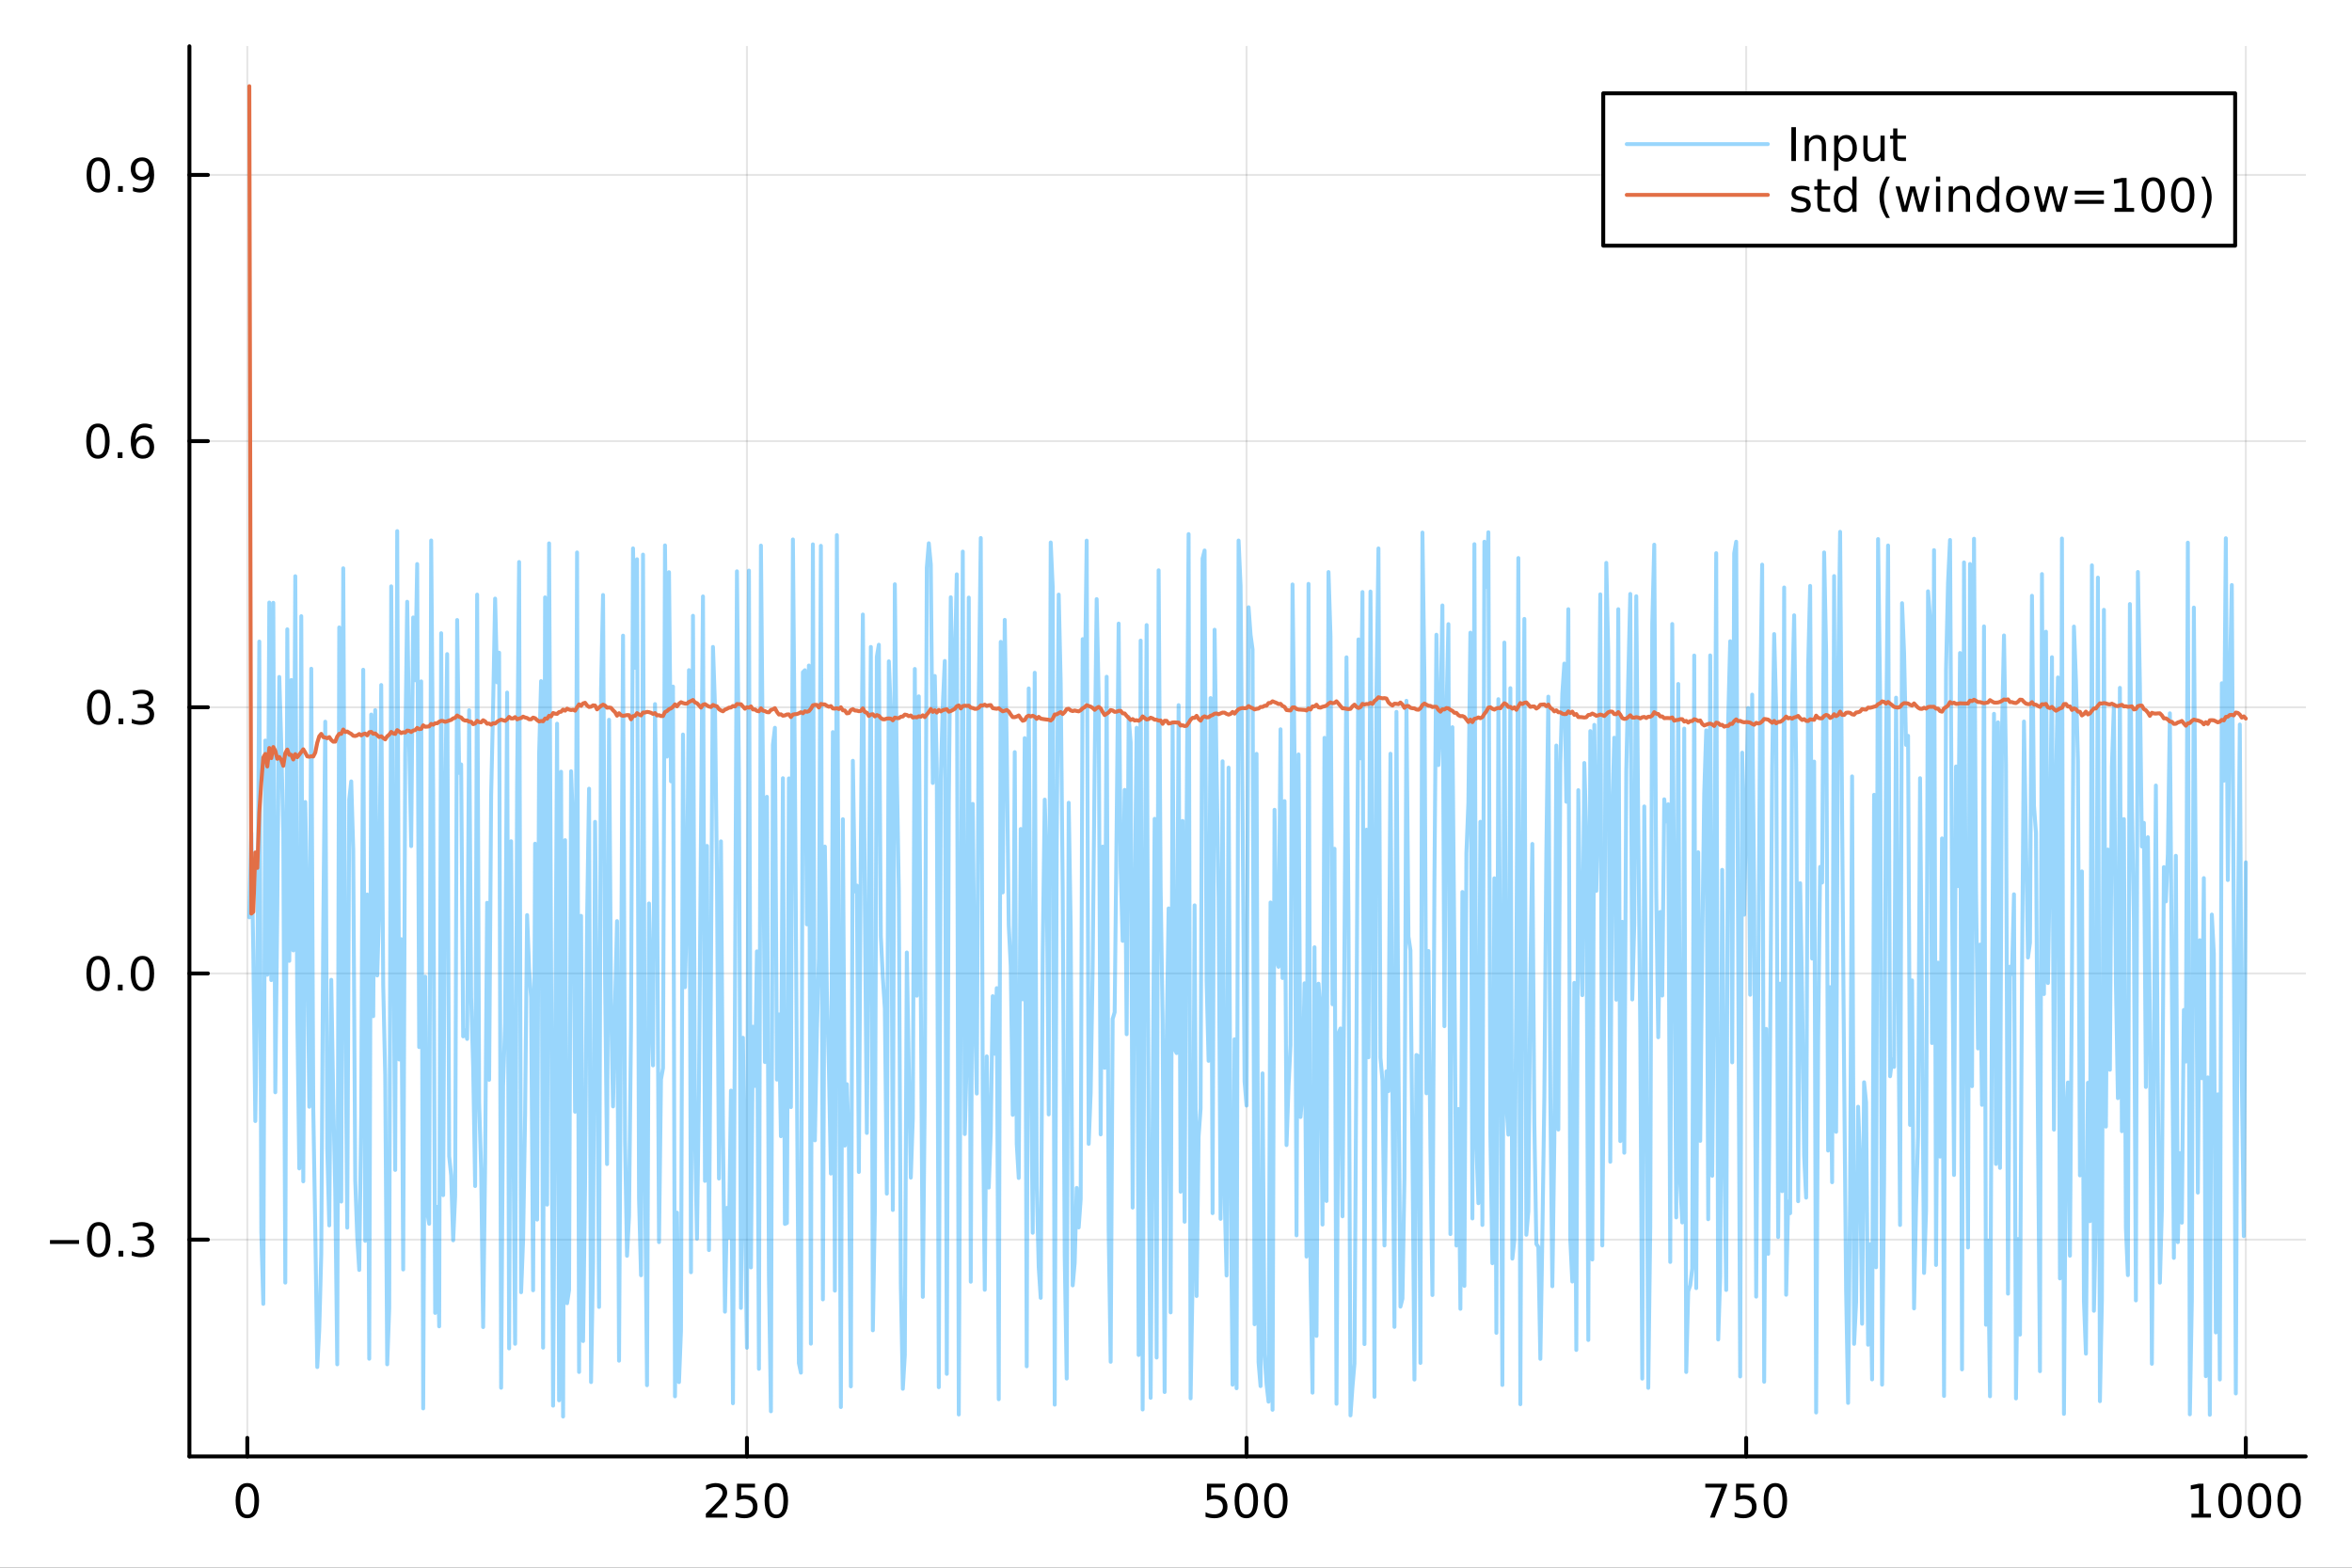 <?xml version="1.0" encoding="utf-8"?>
<svg xmlns="http://www.w3.org/2000/svg" xmlns:xlink="http://www.w3.org/1999/xlink" width="600" height="400" viewBox="0 0 2400 1600">
<rect x="0" y="0" width="2400" height="1600" fill="#333333" stroke="none"/>
<defs>
  <clipPath id="clip550">
    <rect x="0" y="0" width="2400" height="1600"/>
  </clipPath>
</defs>
<path clip-path="url(#clip550)" d="M0 1600 L2400 1600 L2400 0 L0 0  Z" fill="#ffffff" fill-rule="evenodd" fill-opacity="1"/>
<defs>
  <clipPath id="clip551">
    <rect x="480" y="0" width="1681" height="1600"/>
  </clipPath>
</defs>
<path clip-path="url(#clip550)" d="M193.288 1486.45 L2352.76 1486.45 L2352.76 47.244 L193.288 47.244  Z" fill="#ffffff" fill-rule="evenodd" fill-opacity="1"/>
<defs>
  <clipPath id="clip552">
    <rect x="193" y="47" width="2160" height="1440"/>
  </clipPath>
</defs>
<polyline clip-path="url(#clip552)" style="stroke:#000000; stroke-linecap:round; stroke-linejoin:round; stroke-width:2; stroke-opacity:0.1; fill:none" points="252.366,1486.45 252.366,47.244 "/>
<polyline clip-path="url(#clip552)" style="stroke:#000000; stroke-linecap:round; stroke-linejoin:round; stroke-width:2; stroke-opacity:0.1; fill:none" points="762.184,1486.45 762.184,47.244 "/>
<polyline clip-path="url(#clip552)" style="stroke:#000000; stroke-linecap:round; stroke-linejoin:round; stroke-width:2; stroke-opacity:0.1; fill:none" points="1272,1486.45 1272,47.244 "/>
<polyline clip-path="url(#clip552)" style="stroke:#000000; stroke-linecap:round; stroke-linejoin:round; stroke-width:2; stroke-opacity:0.1; fill:none" points="1781.82,1486.45 1781.82,47.244 "/>
<polyline clip-path="url(#clip552)" style="stroke:#000000; stroke-linecap:round; stroke-linejoin:round; stroke-width:2; stroke-opacity:0.1; fill:none" points="2291.64,1486.45 2291.64,47.244 "/>
<polyline clip-path="url(#clip550)" style="stroke:#000000; stroke-linecap:round; stroke-linejoin:round; stroke-width:4; stroke-opacity:1; fill:none" points="193.288,1486.45 2352.76,1486.45 "/>
<polyline clip-path="url(#clip550)" style="stroke:#000000; stroke-linecap:round; stroke-linejoin:round; stroke-width:4; stroke-opacity:1; fill:none" points="252.366,1486.45 252.366,1467.55 "/>
<polyline clip-path="url(#clip550)" style="stroke:#000000; stroke-linecap:round; stroke-linejoin:round; stroke-width:4; stroke-opacity:1; fill:none" points="762.184,1486.45 762.184,1467.55 "/>
<polyline clip-path="url(#clip550)" style="stroke:#000000; stroke-linecap:round; stroke-linejoin:round; stroke-width:4; stroke-opacity:1; fill:none" points="1272,1486.45 1272,1467.55 "/>
<polyline clip-path="url(#clip550)" style="stroke:#000000; stroke-linecap:round; stroke-linejoin:round; stroke-width:4; stroke-opacity:1; fill:none" points="1781.82,1486.45 1781.82,1467.55 "/>
<polyline clip-path="url(#clip550)" style="stroke:#000000; stroke-linecap:round; stroke-linejoin:round; stroke-width:4; stroke-opacity:1; fill:none" points="2291.64,1486.45 2291.64,1467.55 "/>
<path clip-path="url(#clip550)" d="M252.366 1517.37 Q248.755 1517.37 246.926 1520.93 Q245.12 1524.47 245.12 1531.6 Q245.12 1538.71 246.926 1542.27 Q248.755 1545.82 252.366 1545.82 Q256 1545.82 257.805 1542.27 Q259.634 1538.71 259.634 1531.6 Q259.634 1524.47 257.805 1520.93 Q256 1517.37 252.366 1517.37 M252.366 1513.66 Q258.176 1513.66 261.231 1518.27 Q264.31 1522.85 264.31 1531.6 Q264.31 1540.33 261.231 1544.94 Q258.176 1549.52 252.366 1549.52 Q246.555 1549.52 243.477 1544.94 Q240.421 1540.33 240.421 1531.6 Q240.421 1522.85 243.477 1518.27 Q246.555 1513.66 252.366 1513.66 Z" fill="#000000" fill-rule="nonzero" fill-opacity="1" /><path clip-path="url(#clip550)" d="M725.876 1544.91 L742.196 1544.91 L742.196 1548.85 L720.251 1548.85 L720.251 1544.91 Q722.913 1542.16 727.497 1537.53 Q732.103 1532.88 733.284 1531.53 Q735.529 1529.01 736.409 1527.27 Q737.311 1525.51 737.311 1523.82 Q737.311 1521.07 735.367 1519.33 Q733.446 1517.6 730.344 1517.6 Q728.145 1517.6 725.691 1518.36 Q723.261 1519.13 720.483 1520.68 L720.483 1515.95 Q723.307 1514.82 725.761 1514.24 Q728.214 1513.66 730.251 1513.66 Q735.622 1513.66 738.816 1516.35 Q742.01 1519.03 742.01 1523.52 Q742.01 1525.65 741.2 1527.57 Q740.413 1529.47 738.307 1532.07 Q737.728 1532.74 734.626 1535.95 Q731.524 1539.15 725.876 1544.91 Z" fill="#000000" fill-rule="nonzero" fill-opacity="1" /><path clip-path="url(#clip550)" d="M752.057 1514.29 L770.413 1514.29 L770.413 1518.22 L756.339 1518.22 L756.339 1526.7 Q757.358 1526.35 758.376 1526.19 Q759.395 1526 760.413 1526 Q766.2 1526 769.58 1529.17 Q772.959 1532.34 772.959 1537.76 Q772.959 1543.34 769.487 1546.44 Q766.015 1549.52 759.696 1549.52 Q757.52 1549.52 755.251 1549.15 Q753.006 1548.78 750.598 1548.04 L750.598 1543.34 Q752.682 1544.47 754.904 1545.03 Q757.126 1545.58 759.603 1545.58 Q763.608 1545.58 765.945 1543.48 Q768.283 1541.37 768.283 1537.76 Q768.283 1534.15 765.945 1532.04 Q763.608 1529.94 759.603 1529.94 Q757.728 1529.94 755.853 1530.35 Q754.001 1530.77 752.057 1531.65 L752.057 1514.29 Z" fill="#000000" fill-rule="nonzero" fill-opacity="1" /><path clip-path="url(#clip550)" d="M792.172 1517.37 Q788.561 1517.37 786.732 1520.93 Q784.927 1524.47 784.927 1531.6 Q784.927 1538.71 786.732 1542.27 Q788.561 1545.82 792.172 1545.82 Q795.806 1545.82 797.612 1542.27 Q799.441 1538.71 799.441 1531.6 Q799.441 1524.47 797.612 1520.93 Q795.806 1517.37 792.172 1517.37 M792.172 1513.66 Q797.982 1513.66 801.038 1518.27 Q804.117 1522.85 804.117 1531.6 Q804.117 1540.33 801.038 1544.94 Q797.982 1549.52 792.172 1549.52 Q786.362 1549.52 783.283 1544.94 Q780.228 1540.33 780.228 1531.6 Q780.228 1522.85 783.283 1518.27 Q786.362 1513.66 792.172 1513.66 Z" fill="#000000" fill-rule="nonzero" fill-opacity="1" /><path clip-path="url(#clip550)" d="M1231.62 1514.29 L1249.98 1514.29 L1249.98 1518.22 L1235.9 1518.22 L1235.9 1526.7 Q1236.92 1526.35 1237.94 1526.19 Q1238.96 1526 1239.98 1526 Q1245.76 1526 1249.14 1529.17 Q1252.52 1532.34 1252.52 1537.76 Q1252.52 1543.34 1249.05 1546.44 Q1245.58 1549.52 1239.26 1549.52 Q1237.08 1549.52 1234.81 1549.15 Q1232.57 1548.78 1230.16 1548.04 L1230.16 1543.34 Q1232.25 1544.47 1234.47 1545.03 Q1236.69 1545.58 1239.17 1545.58 Q1243.17 1545.58 1245.51 1543.48 Q1247.85 1541.37 1247.85 1537.76 Q1247.85 1534.15 1245.51 1532.04 Q1243.17 1529.94 1239.17 1529.94 Q1237.29 1529.94 1235.42 1530.35 Q1233.56 1530.77 1231.62 1531.65 L1231.62 1514.29 Z" fill="#000000" fill-rule="nonzero" fill-opacity="1" /><path clip-path="url(#clip550)" d="M1271.74 1517.37 Q1268.12 1517.37 1266.3 1520.93 Q1264.49 1524.47 1264.49 1531.6 Q1264.49 1538.71 1266.3 1542.27 Q1268.12 1545.82 1271.74 1545.82 Q1275.37 1545.82 1277.18 1542.27 Q1279 1538.71 1279 1531.6 Q1279 1524.47 1277.18 1520.93 Q1275.37 1517.37 1271.74 1517.37 M1271.74 1513.66 Q1277.55 1513.66 1280.6 1518.27 Q1283.68 1522.85 1283.68 1531.6 Q1283.68 1540.33 1280.6 1544.94 Q1277.55 1549.52 1271.74 1549.52 Q1265.93 1549.52 1262.85 1544.94 Q1259.79 1540.33 1259.79 1531.6 Q1259.79 1522.85 1262.85 1518.27 Q1265.93 1513.66 1271.74 1513.66 Z" fill="#000000" fill-rule="nonzero" fill-opacity="1" /><path clip-path="url(#clip550)" d="M1301.9 1517.37 Q1298.29 1517.37 1296.46 1520.93 Q1294.65 1524.47 1294.65 1531.6 Q1294.65 1538.71 1296.46 1542.27 Q1298.29 1545.82 1301.9 1545.82 Q1305.53 1545.82 1307.34 1542.27 Q1309.17 1538.71 1309.17 1531.6 Q1309.17 1524.47 1307.34 1520.93 Q1305.53 1517.37 1301.9 1517.37 M1301.9 1513.66 Q1307.71 1513.66 1310.76 1518.27 Q1313.84 1522.85 1313.84 1531.6 Q1313.84 1540.33 1310.76 1544.94 Q1307.71 1549.52 1301.9 1549.52 Q1296.09 1549.52 1293.01 1544.94 Q1289.95 1540.33 1289.95 1531.6 Q1289.95 1522.85 1293.01 1518.27 Q1296.09 1513.66 1301.9 1513.66 Z" fill="#000000" fill-rule="nonzero" fill-opacity="1" /><path clip-path="url(#clip550)" d="M1740.1 1514.29 L1762.32 1514.29 L1762.32 1516.28 L1749.77 1548.85 L1744.89 1548.85 L1756.69 1518.22 L1740.1 1518.22 L1740.1 1514.29 Z" fill="#000000" fill-rule="nonzero" fill-opacity="1" /><path clip-path="url(#clip550)" d="M1771.48 1514.29 L1789.84 1514.29 L1789.84 1518.22 L1775.77 1518.22 L1775.77 1526.7 Q1776.79 1526.35 1777.8 1526.19 Q1778.82 1526 1779.84 1526 Q1785.63 1526 1789.01 1529.17 Q1792.39 1532.34 1792.39 1537.76 Q1792.39 1543.34 1788.92 1546.44 Q1785.44 1549.52 1779.12 1549.52 Q1776.95 1549.52 1774.68 1549.15 Q1772.43 1548.78 1770.03 1548.04 L1770.03 1543.34 Q1772.11 1544.47 1774.33 1545.03 Q1776.55 1545.58 1779.03 1545.58 Q1783.04 1545.58 1785.37 1543.48 Q1787.71 1541.37 1787.71 1537.76 Q1787.71 1534.15 1785.37 1532.04 Q1783.04 1529.94 1779.03 1529.94 Q1777.16 1529.94 1775.28 1530.35 Q1773.43 1530.77 1771.48 1531.65 L1771.48 1514.29 Z" fill="#000000" fill-rule="nonzero" fill-opacity="1" /><path clip-path="url(#clip550)" d="M1811.6 1517.37 Q1807.99 1517.37 1806.16 1520.93 Q1804.36 1524.47 1804.36 1531.6 Q1804.36 1538.71 1806.16 1542.27 Q1807.99 1545.82 1811.6 1545.82 Q1815.23 1545.82 1817.04 1542.27 Q1818.87 1538.71 1818.87 1531.6 Q1818.87 1524.47 1817.04 1520.93 Q1815.23 1517.37 1811.6 1517.37 M1811.6 1513.66 Q1817.41 1513.66 1820.47 1518.27 Q1823.54 1522.85 1823.54 1531.6 Q1823.54 1540.33 1820.47 1544.94 Q1817.41 1549.52 1811.6 1549.52 Q1805.79 1549.52 1802.71 1544.94 Q1799.66 1540.33 1799.66 1531.6 Q1799.66 1522.85 1802.71 1518.27 Q1805.79 1513.66 1811.6 1513.66 Z" fill="#000000" fill-rule="nonzero" fill-opacity="1" /><path clip-path="url(#clip550)" d="M2236.16 1544.91 L2243.8 1544.91 L2243.8 1518.55 L2235.49 1520.21 L2235.49 1515.95 L2243.76 1514.29 L2248.43 1514.29 L2248.43 1544.91 L2256.07 1544.91 L2256.07 1548.85 L2236.16 1548.85 L2236.16 1544.91 Z" fill="#000000" fill-rule="nonzero" fill-opacity="1" /><path clip-path="url(#clip550)" d="M2275.52 1517.37 Q2271.91 1517.37 2270.08 1520.93 Q2268.27 1524.47 2268.27 1531.6 Q2268.27 1538.71 2270.08 1542.27 Q2271.91 1545.82 2275.52 1545.82 Q2279.15 1545.82 2280.96 1542.27 Q2282.78 1538.71 2282.78 1531.6 Q2282.78 1524.47 2280.96 1520.93 Q2279.15 1517.37 2275.52 1517.37 M2275.52 1513.66 Q2281.33 1513.66 2284.38 1518.27 Q2287.46 1522.85 2287.46 1531.6 Q2287.46 1540.33 2284.38 1544.94 Q2281.33 1549.52 2275.52 1549.52 Q2269.71 1549.52 2266.63 1544.94 Q2263.57 1540.33 2263.57 1531.6 Q2263.57 1522.85 2266.63 1518.27 Q2269.71 1513.66 2275.52 1513.66 Z" fill="#000000" fill-rule="nonzero" fill-opacity="1" /><path clip-path="url(#clip550)" d="M2305.68 1517.37 Q2302.07 1517.37 2300.24 1520.93 Q2298.43 1524.47 2298.43 1531.6 Q2298.43 1538.71 2300.24 1542.27 Q2302.07 1545.82 2305.68 1545.82 Q2309.31 1545.82 2311.12 1542.27 Q2312.95 1538.71 2312.95 1531.6 Q2312.95 1524.47 2311.12 1520.93 Q2309.31 1517.37 2305.68 1517.37 M2305.68 1513.66 Q2311.49 1513.66 2314.54 1518.27 Q2317.62 1522.85 2317.62 1531.6 Q2317.62 1540.33 2314.54 1544.94 Q2311.49 1549.52 2305.68 1549.52 Q2299.87 1549.52 2296.79 1544.94 Q2293.73 1540.33 2293.73 1531.6 Q2293.73 1522.85 2296.79 1518.27 Q2299.87 1513.66 2305.68 1513.66 Z" fill="#000000" fill-rule="nonzero" fill-opacity="1" /><path clip-path="url(#clip550)" d="M2335.84 1517.37 Q2332.23 1517.37 2330.4 1520.93 Q2328.59 1524.47 2328.59 1531.6 Q2328.59 1538.71 2330.4 1542.27 Q2332.23 1545.82 2335.84 1545.82 Q2339.47 1545.82 2341.28 1542.27 Q2343.11 1538.71 2343.11 1531.6 Q2343.11 1524.47 2341.28 1520.93 Q2339.47 1517.37 2335.84 1517.37 M2335.84 1513.66 Q2341.65 1513.66 2344.71 1518.27 Q2347.78 1522.85 2347.78 1531.6 Q2347.78 1540.33 2344.71 1544.94 Q2341.65 1549.52 2335.84 1549.52 Q2330.03 1549.52 2326.95 1544.94 Q2323.9 1540.33 2323.9 1531.6 Q2323.9 1522.85 2326.95 1518.27 Q2330.03 1513.66 2335.84 1513.66 Z" fill="#000000" fill-rule="nonzero" fill-opacity="1" /><polyline clip-path="url(#clip552)" style="stroke:#000000; stroke-linecap:round; stroke-linejoin:round; stroke-width:2; stroke-opacity:0.1; fill:none" points="193.288,1265.18 2352.76,1265.18 "/>
<polyline clip-path="url(#clip552)" style="stroke:#000000; stroke-linecap:round; stroke-linejoin:round; stroke-width:2; stroke-opacity:0.1; fill:none" points="193.288,993.521 2352.76,993.521 "/>
<polyline clip-path="url(#clip552)" style="stroke:#000000; stroke-linecap:round; stroke-linejoin:round; stroke-width:2; stroke-opacity:0.1; fill:none" points="193.288,721.858 2352.76,721.858 "/>
<polyline clip-path="url(#clip552)" style="stroke:#000000; stroke-linecap:round; stroke-linejoin:round; stroke-width:2; stroke-opacity:0.1; fill:none" points="193.288,450.194 2352.76,450.194 "/>
<polyline clip-path="url(#clip552)" style="stroke:#000000; stroke-linecap:round; stroke-linejoin:round; stroke-width:2; stroke-opacity:0.1; fill:none" points="193.288,178.531 2352.76,178.531 "/>
<polyline clip-path="url(#clip550)" style="stroke:#000000; stroke-linecap:round; stroke-linejoin:round; stroke-width:4; stroke-opacity:1; fill:none" points="193.288,1486.45 193.288,47.244 "/>
<polyline clip-path="url(#clip550)" style="stroke:#000000; stroke-linecap:round; stroke-linejoin:round; stroke-width:4; stroke-opacity:1; fill:none" points="193.288,1265.18 212.185,1265.18 "/>
<polyline clip-path="url(#clip550)" style="stroke:#000000; stroke-linecap:round; stroke-linejoin:round; stroke-width:4; stroke-opacity:1; fill:none" points="193.288,993.521 212.185,993.521 "/>
<polyline clip-path="url(#clip550)" style="stroke:#000000; stroke-linecap:round; stroke-linejoin:round; stroke-width:4; stroke-opacity:1; fill:none" points="193.288,721.858 212.185,721.858 "/>
<polyline clip-path="url(#clip550)" style="stroke:#000000; stroke-linecap:round; stroke-linejoin:round; stroke-width:4; stroke-opacity:1; fill:none" points="193.288,450.194 212.185,450.194 "/>
<polyline clip-path="url(#clip550)" style="stroke:#000000; stroke-linecap:round; stroke-linejoin:round; stroke-width:4; stroke-opacity:1; fill:none" points="193.288,178.531 212.185,178.531 "/>
<path clip-path="url(#clip550)" d="M50.992 1265.64 L80.668 1265.64 L80.668 1269.57 L50.992 1269.57 L50.992 1265.64 Z" fill="#000000" fill-rule="nonzero" fill-opacity="1" /><path clip-path="url(#clip550)" d="M100.76 1250.98 Q97.149 1250.98 95.321 1254.55 Q93.515 1258.09 93.515 1265.22 Q93.515 1272.33 95.321 1275.89 Q97.149 1279.43 100.76 1279.43 Q104.395 1279.43 106.2 1275.89 Q108.029 1272.33 108.029 1265.22 Q108.029 1258.09 106.2 1254.55 Q104.395 1250.98 100.76 1250.98 M100.76 1247.28 Q106.571 1247.28 109.626 1251.89 Q112.705 1256.47 112.705 1265.22 Q112.705 1273.95 109.626 1278.55 Q106.571 1283.14 100.76 1283.14 Q94.95 1283.14 91.871 1278.55 Q88.816 1273.95 88.816 1265.22 Q88.816 1256.47 91.871 1251.89 Q94.95 1247.28 100.76 1247.28 Z" fill="#000000" fill-rule="nonzero" fill-opacity="1" /><path clip-path="url(#clip550)" d="M120.922 1276.58 L125.807 1276.58 L125.807 1282.46 L120.922 1282.46 L120.922 1276.58 Z" fill="#000000" fill-rule="nonzero" fill-opacity="1" /><path clip-path="url(#clip550)" d="M150.158 1263.83 Q153.515 1264.55 155.39 1266.82 Q157.288 1269.08 157.288 1272.42 Q157.288 1277.53 153.769 1280.33 Q150.251 1283.14 143.769 1283.14 Q141.593 1283.14 139.279 1282.7 Q136.987 1282.28 134.533 1281.42 L134.533 1276.91 Q136.478 1278.04 138.793 1278.62 Q141.107 1279.2 143.631 1279.2 Q148.029 1279.2 150.32 1277.46 Q152.635 1275.73 152.635 1272.42 Q152.635 1269.36 150.482 1267.65 Q148.353 1265.91 144.533 1265.91 L140.506 1265.91 L140.506 1262.07 L144.718 1262.07 Q148.168 1262.07 149.996 1260.71 Q151.825 1259.32 151.825 1256.72 Q151.825 1254.06 149.927 1252.65 Q148.052 1251.21 144.533 1251.21 Q142.612 1251.21 140.413 1251.63 Q138.214 1252.05 135.575 1252.93 L135.575 1248.76 Q138.237 1248.02 140.552 1247.65 Q142.89 1247.28 144.95 1247.28 Q150.274 1247.28 153.376 1249.71 Q156.478 1252.12 156.478 1256.24 Q156.478 1259.11 154.834 1261.1 Q153.191 1263.07 150.158 1263.83 Z" fill="#000000" fill-rule="nonzero" fill-opacity="1" /><path clip-path="url(#clip550)" d="M100.112 979.32 Q96.501 979.32 94.672 982.884 Q92.867 986.426 92.867 993.556 Q92.867 1000.66 94.672 1004.23 Q96.501 1007.77 100.112 1007.77 Q103.746 1007.77 105.552 1004.23 Q107.381 1000.66 107.381 993.556 Q107.381 986.426 105.552 982.884 Q103.746 979.32 100.112 979.32 M100.112 975.616 Q105.922 975.616 108.978 980.222 Q112.057 984.806 112.057 993.556 Q112.057 1002.28 108.978 1006.89 Q105.922 1011.47 100.112 1011.47 Q94.302 1011.47 91.223 1006.89 Q88.168 1002.28 88.168 993.556 Q88.168 984.806 91.223 980.222 Q94.302 975.616 100.112 975.616 Z" fill="#000000" fill-rule="nonzero" fill-opacity="1" /><path clip-path="url(#clip550)" d="M120.274 1004.92 L125.158 1004.92 L125.158 1010.8 L120.274 1010.8 L120.274 1004.92 Z" fill="#000000" fill-rule="nonzero" fill-opacity="1" /><path clip-path="url(#clip550)" d="M145.343 979.32 Q141.732 979.32 139.904 982.884 Q138.098 986.426 138.098 993.556 Q138.098 1000.66 139.904 1004.23 Q141.732 1007.77 145.343 1007.77 Q148.978 1007.77 150.783 1004.23 Q152.612 1000.66 152.612 993.556 Q152.612 986.426 150.783 982.884 Q148.978 979.32 145.343 979.32 M145.343 975.616 Q151.154 975.616 154.209 980.222 Q157.288 984.806 157.288 993.556 Q157.288 1002.28 154.209 1006.89 Q151.154 1011.47 145.343 1011.47 Q139.533 1011.47 136.455 1006.89 Q133.399 1002.28 133.399 993.556 Q133.399 984.806 136.455 980.222 Q139.533 975.616 145.343 975.616 Z" fill="#000000" fill-rule="nonzero" fill-opacity="1" /><path clip-path="url(#clip550)" d="M100.76 707.656 Q97.149 707.656 95.321 711.221 Q93.515 714.763 93.515 721.892 Q93.515 728.999 95.321 732.564 Q97.149 736.105 100.76 736.105 Q104.395 736.105 106.2 732.564 Q108.029 728.999 108.029 721.892 Q108.029 714.763 106.2 711.221 Q104.395 707.656 100.76 707.656 M100.76 703.953 Q106.571 703.953 109.626 708.559 Q112.705 713.142 112.705 721.892 Q112.705 730.619 109.626 735.226 Q106.571 739.809 100.76 739.809 Q94.95 739.809 91.871 735.226 Q88.816 730.619 88.816 721.892 Q88.816 713.142 91.871 708.559 Q94.95 703.953 100.76 703.953 Z" fill="#000000" fill-rule="nonzero" fill-opacity="1" /><path clip-path="url(#clip550)" d="M120.922 733.258 L125.807 733.258 L125.807 739.138 L120.922 739.138 L120.922 733.258 Z" fill="#000000" fill-rule="nonzero" fill-opacity="1" /><path clip-path="url(#clip550)" d="M150.158 720.503 Q153.515 721.221 155.39 723.489 Q157.288 725.758 157.288 729.091 Q157.288 734.207 153.769 737.008 Q150.251 739.809 143.769 739.809 Q141.593 739.809 139.279 739.369 Q136.987 738.952 134.533 738.096 L134.533 733.582 Q136.478 734.716 138.793 735.295 Q141.107 735.874 143.631 735.874 Q148.029 735.874 150.32 734.138 Q152.635 732.401 152.635 729.091 Q152.635 726.036 150.482 724.323 Q148.353 722.587 144.533 722.587 L140.506 722.587 L140.506 718.744 L144.718 718.744 Q148.168 718.744 149.996 717.378 Q151.825 715.99 151.825 713.397 Q151.825 710.735 149.927 709.323 Q148.052 707.888 144.533 707.888 Q142.612 707.888 140.413 708.304 Q138.214 708.721 135.575 709.601 L135.575 705.434 Q138.237 704.693 140.552 704.323 Q142.89 703.953 144.95 703.953 Q150.274 703.953 153.376 706.383 Q156.478 708.79 156.478 712.911 Q156.478 715.781 154.834 717.772 Q153.191 719.74 150.158 720.503 Z" fill="#000000" fill-rule="nonzero" fill-opacity="1" /><path clip-path="url(#clip550)" d="M99.95 435.993 Q96.339 435.993 94.51 439.558 Q92.705 443.099 92.705 450.229 Q92.705 457.335 94.51 460.9 Q96.339 464.442 99.95 464.442 Q103.584 464.442 105.39 460.9 Q107.219 457.335 107.219 450.229 Q107.219 443.099 105.39 439.558 Q103.584 435.993 99.95 435.993 M99.95 432.289 Q105.76 432.289 108.816 436.896 Q111.895 441.479 111.895 450.229 Q111.895 458.956 108.816 463.562 Q105.76 468.145 99.95 468.145 Q94.14 468.145 91.061 463.562 Q88.006 458.956 88.006 450.229 Q88.006 441.479 91.061 436.896 Q94.14 432.289 99.95 432.289 Z" fill="#000000" fill-rule="nonzero" fill-opacity="1" /><path clip-path="url(#clip550)" d="M120.112 461.595 L124.996 461.595 L124.996 467.474 L120.112 467.474 L120.112 461.595 Z" fill="#000000" fill-rule="nonzero" fill-opacity="1" /><path clip-path="url(#clip550)" d="M145.76 448.331 Q142.612 448.331 140.76 450.483 Q138.931 452.636 138.931 456.386 Q138.931 460.113 140.76 462.289 Q142.612 464.442 145.76 464.442 Q148.908 464.442 150.737 462.289 Q152.589 460.113 152.589 456.386 Q152.589 452.636 150.737 450.483 Q148.908 448.331 145.76 448.331 M155.042 433.678 L155.042 437.937 Q153.283 437.104 151.478 436.664 Q149.695 436.224 147.936 436.224 Q143.306 436.224 140.853 439.349 Q138.422 442.474 138.075 448.794 Q139.441 446.78 141.501 445.715 Q143.561 444.627 146.038 444.627 Q151.246 444.627 154.255 447.798 Q157.288 450.946 157.288 456.386 Q157.288 461.71 154.14 464.928 Q150.992 468.145 145.76 468.145 Q139.765 468.145 136.594 463.562 Q133.422 458.956 133.422 450.229 Q133.422 442.034 137.311 437.173 Q141.2 432.289 147.751 432.289 Q149.51 432.289 151.293 432.636 Q153.098 432.984 155.042 433.678 Z" fill="#000000" fill-rule="nonzero" fill-opacity="1" /><path clip-path="url(#clip550)" d="M100.297 164.329 Q96.686 164.329 94.858 167.894 Q93.052 171.436 93.052 178.565 Q93.052 185.672 94.858 189.237 Q96.686 192.778 100.297 192.778 Q103.932 192.778 105.737 189.237 Q107.566 185.672 107.566 178.565 Q107.566 171.436 105.737 167.894 Q103.932 164.329 100.297 164.329 M100.297 160.626 Q106.108 160.626 109.163 165.232 Q112.242 169.816 112.242 178.565 Q112.242 187.292 109.163 191.899 Q106.108 196.482 100.297 196.482 Q94.487 196.482 91.409 191.899 Q88.353 187.292 88.353 178.565 Q88.353 169.816 91.409 165.232 Q94.487 160.626 100.297 160.626 Z" fill="#000000" fill-rule="nonzero" fill-opacity="1" /><path clip-path="url(#clip550)" d="M120.459 189.931 L125.344 189.931 L125.344 195.811 L120.459 195.811 L120.459 189.931 Z" fill="#000000" fill-rule="nonzero" fill-opacity="1" /><path clip-path="url(#clip550)" d="M135.668 195.093 L135.668 190.834 Q137.427 191.667 139.232 192.107 Q141.038 192.547 142.774 192.547 Q147.404 192.547 149.834 189.445 Q152.288 186.32 152.635 179.977 Q151.293 181.968 149.232 183.033 Q147.172 184.098 144.672 184.098 Q139.487 184.098 136.455 180.973 Q133.445 177.825 133.445 172.385 Q133.445 167.061 136.594 163.843 Q139.742 160.626 144.973 160.626 Q150.968 160.626 154.117 165.232 Q157.288 169.816 157.288 178.565 Q157.288 186.737 153.399 191.621 Q149.533 196.482 142.982 196.482 Q141.223 196.482 139.418 196.135 Q137.612 195.788 135.668 195.093 M144.973 180.44 Q148.121 180.44 149.95 178.288 Q151.802 176.135 151.802 172.385 Q151.802 168.658 149.95 166.505 Q148.121 164.329 144.973 164.329 Q141.825 164.329 139.973 166.505 Q138.144 168.658 138.144 172.385 Q138.144 176.135 139.973 178.288 Q141.825 180.44 144.973 180.44 Z" fill="#000000" fill-rule="nonzero" fill-opacity="1" /><polyline clip-path="url(#clip552)" style="stroke:#009af9; stroke-linecap:round; stroke-linejoin:round; stroke-width:4; stroke-opacity:0.4; fill:none" points="254.405,936.287 256.444,849.895 258.483,972.417 260.523,1144.17 262.562,1004.45 264.601,654.769 266.641,1257.34 268.68,1330.73 270.719,755.819 272.758,994.84 274.798,614.966 276.837,1000.31 278.876,615.228 280.915,1114.79 282.955,927.926 284.994,690.905 287.033,760.553 289.073,850.568 291.112,1309.05 293.151,642.281 295.19,980.671 297.23,694.028 299.269,970.015 301.308,588.101 303.347,1034.57 305.387,1192.51 307.426,628.881 309.465,1205.68 311.505,818.527 313.544,934.853 315.583,1129.57 317.622,682.514 319.662,1132.07 321.701,1254.89 323.74,1395.23 325.779,1356.74 327.819,1279.74 329.858,948.245 331.897,736.569 333.937,1172.06 335.976,1250.67 338.015,1000.01 340.054,1120.72 342.094,1216.16 344.133,1392.46 346.172,640.356 348.211,1226.35 350.251,580.011 352.29,1007.95 354.329,1252.94 356.369,815.951 358.408,797.484 360.447,867.081 362.486,1204.79 364.526,1261.89 366.565,1296.16 368.604,1138.6 370.643,683.531 372.683,1266.45 374.722,912.949 376.761,1386.76 378.801,729.259 380.84,1037.15 382.879,724.729 384.918,995.58 386.958,927.347 388.997,699.143 391.036,1005.38 393.075,1097.73 395.115,1392.45 397.154,1335.14 399.193,598.425 401.233,913.305 403.272,1194.05 405.311,542.067 407.35,1081.34 409.39,958.546 411.429,1295.64 413.468,771.389 415.507,614.163 417.547,757.4 419.586,863.552 421.625,630.188 423.665,694.296 425.704,575.655 427.743,1068.69 429.782,695.407 431.822,1437.44 433.861,996.8 435.9,1236.98 437.939,1249.01 439.979,551.594 442.018,809.293 444.057,1339.99 446.097,1231.74 448.136,1353.69 450.175,646.267 452.214,1219.78 454.254,819.22 456.293,667.574 458.332,1179.99 460.371,1199.63 462.411,1265.92 464.45,1220.53 466.489,632.769 468.529,788.811 470.568,780.186 472.607,1057.73 474.646,1051.43 476.686,1060.35 478.725,724.873 480.764,1018.02 482.803,1088.56 484.843,1210.5 486.882,606.87 488.921,1125.51 490.961,1192.8 493,1354.44 495.039,1187.13 497.078,921.384 499.118,1102.07 501.157,812.321 503.196,720.225 505.235,610.95 507.275,696.374 509.314,666.096 511.353,1416.36 513.393,1107.7 515.432,1043.94 517.471,706.813 519.51,1376.22 521.55,858.578 523.589,1126.59 525.628,1371.5 527.667,800.529 529.707,573.576 531.746,1318.88 533.785,1265.25 535.825,1137.79 537.864,933.93 539.903,989.147 541.942,1017.79 543.982,1316.89 546.021,861.085 548.06,1244.76 550.099,770.376 552.139,695.135 554.178,1375.45 556.217,609.69 558.257,1229.47 560.296,554.559 562.335,978.954 564.374,1434.65 566.414,1090.99 568.453,738.585 570.492,1429.21 572.532,787.627 574.571,1445.72 576.61,857.466 578.649,1330.09 580.689,1316.71 582.728,787.14 584.767,842.035 586.806,1134.66 588.846,563.823 590.885,1400.26 592.924,934.715 594.964,1368.71 597.003,1210.71 599.042,941.38 601.081,804.946 603.121,1410.56 605.16,1288.2 607.199,838.76 609.238,1047.96 611.278,1333.87 613.317,704.327 615.356,607.256 617.396,995.92 619.435,1188.06 621.474,734.574 623.513,1022.88 625.553,1129.22 627.592,1027.06 629.631,940.094 631.67,1388.74 633.71,1028.77 635.749,648.752 637.788,1163.51 639.828,1281.68 641.867,1241 643.906,1049.27 645.945,559.687 647.985,681.559 650.024,570.782 652.063,1222.66 654.102,1301.57 656.142,566.042 658.181,1198.19 660.22,1413.76 662.26,922.074 664.299,1019.12 666.338,1087.35 668.377,718.606 670.417,874.34 672.456,1267.71 674.495,1101.58 676.534,1090.15 678.574,556.639 680.613,772.173 682.652,583.966 684.692,797.425 686.731,700.733 688.77,1425.11 690.809,1237.61 692.849,1410.61 694.888,1357.49 696.927,749.654 698.966,1007.56 701.006,921.802 703.045,683.928 705.084,1298.46 707.124,628.458 709.163,1157.45 711.202,1264.25 713.241,1109.94 715.281,847.954 717.32,608.726 719.359,1205.26 721.398,863.327 723.438,1275.86 725.477,991.151 727.516,660.259 729.556,719.479 731.595,897.544 733.634,1202.84 735.673,858.678 737.713,1151.46 739.752,1338.74 741.791,1232.81 743.83,1263.23 745.87,1113.11 747.909,1432.19 749.948,1025.22 751.988,583.1 754.027,791.01 756.066,1334.87 758.105,1059.15 760.145,1234.05 762.184,1375.54 764.223,582.354 766.262,1293.54 768.302,1047.86 770.341,1108.31 772.38,970.976 774.42,1397.04 776.459,556.843 778.498,787.343 780.537,1083.97 782.577,813.229 784.616,1302.63 786.655,1440.41 788.694,760.102 790.734,742.769 792.773,1101.89 794.812,1035.34 796.852,1159.65 798.891,794.253 800.93,1249.16 802.969,1248.24 805.009,794.435 807.048,1129.95 809.087,550.57 811.126,788.635 813.166,1099.45 815.205,1391.3 817.244,1400.98 819.284,686.07 821.323,684.04 823.362,943.444 825.401,679.266 827.441,1371.39 829.48,555.568 831.519,1163.82 833.558,1052.72 835.598,977.743 837.637,557.074 839.676,1326.18 841.716,864.034 843.755,1013.16 845.794,1089.18 847.833,1197.78 849.873,747.176 851.912,1317.25 853.951,546.151 855.99,1013.19 858.03,1436.06 860.069,836.065 862.108,1169.21 864.148,1106.55 866.187,1168.44 868.226,1414.95 870.265,776.466 872.305,909.826 874.344,903.802 876.383,1196.14 878.422,858.928 880.462,627.176 882.501,923.672 884.54,1156.32 886.58,912.307 888.619,660.255 890.658,1357.74 892.697,1236.46 894.737,670.291 896.776,658.007 898.815,955.397 900.855,997.754 902.894,1029.09 904.933,1218.26 906.972,674.943 909.012,729.16 911.051,1234.92 913.09,596.306 915.129,788.307 917.169,908.901 919.208,1310.81 921.247,1417.42 923.287,1382.81 925.326,972.105 927.365,1092.63 929.404,1201.89 931.444,1140.92 933.483,682.743 935.522,1016.25 937.561,710.68 939.601,1013.62 941.64,1323.63 943.679,1116.32 945.719,579.431 947.758,554.466 949.797,576.127 951.836,799.12 953.876,689.897 955.915,784.619 957.954,1415.81 959.993,794.742 962.033,719.982 964.072,674.576 966.111,1402.19 968.151,822.001 970.19,609.569 972.229,723.624 974.268,683.458 976.308,586.167 978.347,1443.65 980.386,1001.22 982.425,562.962 984.465,1157.43 986.504,1077.98 988.543,609.89 990.583,1308.15 992.622,820.458 994.661,1022.95 996.7,1116.12 998.74,714.433 1000.78,549.094 1002.82,1113.74 1004.86,1316.36 1006.9,1078.16 1008.94,1212.06 1010.98,1156.03 1013.01,1016.7 1015.05,1075.54 1017.09,1008.53 1019.13,1428.07 1021.17,655.081 1023.21,910.797 1025.25,632.618 1027.29,763.215 1029.33,943.929 1031.37,986.284 1033.41,1137.84 1035.45,767.624 1037.49,1167.47 1039.53,1202.25 1041.56,846.07 1043.6,1019.98 1045.64,753.321 1047.68,1394.47 1049.72,702.637 1051.76,1060.74 1053.8,1258.19 1055.84,686.616 1057.88,1209.52 1059.92,1293.07 1061.96,1324.6 1064,974.175 1066.04,816.093 1068.07,886.973 1070.11,1137.4 1072.15,553.659 1074.19,599.263 1076.23,1433.6 1078.27,861.874 1080.31,606.842 1082.35,697.364 1084.39,906.934 1086.43,1281.63 1088.47,1406.99 1090.51,819.305 1092.55,946.157 1094.59,1311.88 1096.62,1288.83 1098.66,1212.39 1100.7,1252.72 1102.74,1223.7 1104.78,652.283 1106.82,714.934 1108.86,551.77 1110.9,1167.46 1112.94,1115.16 1114.98,985.72 1117.02,779.347 1119.06,611.47 1121.1,711.846 1123.14,1157.8 1125.17,864.068 1127.21,1089.85 1129.25,690.695 1131.29,1255.37 1133.33,1389.86 1135.37,1039.93 1137.41,1033.14 1139.45,842.72 1141.49,636.423 1143.53,885.14 1145.57,960.245 1147.61,806.172 1149.65,1055.55 1151.69,731.771 1153.72,757.656 1155.76,1232.49 1157.8,930.977 1159.84,742.749 1161.88,1382.91 1163.92,653.822 1165.96,1438.54 1168,936.834 1170.04,637.969 1172.08,1175.97 1174.12,1426.65 1176.16,1147.81 1178.2,835.702 1180.23,1385.54 1182.27,582.056 1184.31,905.215 1186.35,1041.01 1188.39,1420.74 1190.43,1065.2 1192.47,927.129 1194.51,1339.44 1196.55,738.301 1198.59,1070.89 1200.63,1074.79 1202.67,719.683 1204.71,1216.3 1206.75,837.864 1208.78,1246.93 1210.82,845.086 1212.86,545.11 1214.9,1427.18 1216.94,1306.02 1218.98,924.013 1221.02,1322.73 1223.06,1160.07 1225.1,1131.37 1227.14,569.953 1229.18,561.841 1231.22,1001.03 1233.26,1082.7 1235.3,712.453 1237.33,1238.16 1239.37,642.705 1241.41,785.808 1243.45,915.523 1245.49,1243.95 1247.53,776.972 1249.57,1219.62 1251.61,1301.79 1253.65,783.443 1255.69,1198.99 1257.73,1413.26 1259.77,1060.64 1261.81,1416.85 1263.85,551.662 1265.88,597.899 1267.92,828.915 1269.96,1103.66 1272,1128.35 1274.04,619.8 1276.08,647.833 1278.12,662.726 1280.16,1351.53 1282.2,769.403 1284.24,1390.19 1286.28,1414.68 1288.32,1095.49 1290.36,1382.31 1292.39,1412.48 1294.43,1430.56 1296.47,921.058 1298.51,1438.84 1300.55,826.474 1302.59,980.549 1304.63,986.757 1306.67,744.318 1308.71,998.188 1310.75,817.627 1312.79,1168.71 1314.83,1108.69 1316.87,1066.46 1318.91,596.501 1320.94,770.263 1322.98,1260.82 1325.02,769.948 1327.06,1140.03 1329.1,1114.82 1331.14,1003.58 1333.18,1282.48 1335.22,595.91 1337.26,1300.66 1339.3,1421.38 1341.34,966.771 1343.38,1363.42 1345.42,1003.98 1347.46,1032.33 1349.49,1249.82 1351.53,753.047 1353.57,1225.75 1355.61,583.818 1357.65,649.221 1359.69,1024.98 1361.73,866.217 1363.77,1432.72 1365.81,1054.72 1367.85,1049.68 1369.89,1241.41 1371.93,961.182 1373.97,670.872 1376.01,937.91 1378.04,1444.55 1380.08,1415.41 1382.12,1391.59 1384.16,1062.54 1386.2,652.585 1388.24,773.938 1390.28,604.227 1392.32,1371.81 1394.36,846.802 1396.4,1079.13 1398.44,603.734 1400.48,888.779 1402.52,1425.65 1404.56,707.723 1406.59,559.743 1408.63,1079.52 1410.67,1102.95 1412.71,1271.13 1414.75,1093.43 1416.79,1113.63 1418.83,769.255 1420.87,1118.88 1422.91,1354.26 1424.95,726.507 1426.99,1081.69 1429.03,1333.54 1431.07,1325.41 1433.1,1203.56 1435.14,715.232 1437.18,955.856 1439.22,969.943 1441.26,1171.46 1443.3,1407.99 1445.34,1076.73 1447.38,1078.06 1449.42,1391.02 1451.46,543.539 1453.5,692.001 1455.54,1115.83 1457.58,970.578 1459.62,1172 1461.65,1321.75 1463.69,901.176 1465.73,647.819 1467.77,780.843 1469.81,735.835 1471.85,617.91 1473.89,1047.35 1475.93,730.135 1477.97,637.006 1480.01,1259.54 1482.05,742.171 1484.09,974.935 1486.13,1271.21 1488.17,1131.86 1490.2,1335.8 1492.24,910.364 1494.28,1312.38 1496.32,870.962 1498.36,819.204 1500.4,645.722 1502.44,1243.56 1504.48,555.401 1506.52,1168.16 1508.56,1228.01 1510.6,838.723 1512.64,1250.23 1514.68,552.882 1516.72,599.062 1518.75,543.214 1520.79,1158.47 1522.83,1289.26 1524.87,896.406 1526.91,1360.32 1528.95,713.569 1530.99,1017.19 1533.03,1413.53 1535.07,655.79 1537.11,1126.73 1539.15,1158.05 1541.19,702.344 1543.23,1284.54 1545.26,1265.71 1547.3,1001.09 1549.34,569.551 1551.38,1433.17 1553.42,941.813 1555.46,631.667 1557.5,1260.22 1559.54,1236.28 1561.58,998.772 1563.62,861.307 1565.66,1147 1567.7,1269.65 1569.74,1272.72 1571.78,1386.87 1573.81,1263.32 1575.85,1120.13 1577.89,871.164 1579.93,710.997 1581.97,1119.87 1584.01,1312.77 1586.05,1164.97 1588.09,760.904 1590.13,1152.83 1592.17,778.881 1594.21,707.609 1596.25,677.256 1598.29,818.279 1600.33,621.765 1602.36,1265.72 1604.4,1307.96 1606.44,1003.16 1608.48,1377.78 1610.52,806.464 1612.56,951.767 1614.6,1015.71 1616.64,778.697 1618.68,851.295 1620.72,1367.6 1622.76,746.149 1624.8,1285.45 1626.84,739.794 1628.88,909.252 1630.91,827.409 1632.95,606.588 1634.99,1271.16 1637.03,1019.37 1639.07,574.472 1641.11,667.453 1643.15,1185.7 1645.19,830.076 1647.23,752.929 1649.27,1020.32 1651.31,621.766 1653.35,1164.62 1655.39,940.838 1657.42,1176.5 1659.46,786.855 1661.5,693.145 1663.54,606.186 1665.58,1020.06 1667.62,942.5 1669.66,608.525 1671.7,842.276 1673.74,1051.74 1675.78,1407.05 1677.82,823.048 1679.86,1041.71 1681.9,1416.45 1683.94,1252.35 1685.97,636.858 1688.01,555.905 1690.05,911.53 1692.09,1058.65 1694.13,930.778 1696.17,1016.08 1698.21,815.799 1700.25,838.431 1702.29,820.887 1704.33,1287.96 1706.37,636.862 1708.41,940.552 1710.45,1242.51 1712.49,698.075 1714.52,1206.53 1716.56,1247.68 1718.6,743.607 1720.64,1400.29 1722.68,1317.9 1724.72,1311.86 1726.76,1294.9 1728.8,669.035 1730.84,1314.66 1732.88,869.84 1734.92,1164.38 1736.96,968.707 1739,809.852 1741.04,745.422 1743.07,1244.38 1745.11,668.918 1747.15,1200.05 1749.19,980.238 1751.23,564.584 1753.27,1367.12 1755.31,1302.47 1757.35,887.756 1759.39,1171.31 1761.43,1316.57 1763.47,734.05 1765.51,654.458 1767.55,1084.25 1769.58,564.69 1771.62,552.882 1773.66,972.882 1775.7,1404.85 1777.74,768.178 1779.78,933.55 1781.82,823.247 1783.86,722.695 1785.9,1015.27 1787.94,708.951 1789.98,914.295 1792.02,1323.38 1794.06,1023.09 1796.1,716.101 1798.13,576.275 1800.17,1410.23 1802.21,1050.09 1804.25,1279.66 1806.29,1058.7 1808.33,783.499 1810.37,647.137 1812.41,723.068 1814.45,1262.54 1816.49,1003.91 1818.53,1215.73 1820.57,599.607 1822.61,1321.45 1824.65,1226.28 1826.68,1238.21 1828.72,716.875 1830.76,627.986 1832.8,779.931 1834.84,1225.97 1836.88,901.419 1838.92,1015.97 1840.96,1179.48 1843,1222.33 1845.04,680.643 1847.08,597.963 1849.12,978.337 1851.16,777.291 1853.2,1441.6 1855.23,1063.79 1857.27,884.794 1859.31,900.719 1861.35,563.804 1863.39,664.995 1865.43,1174.29 1867.47,1007.53 1869.51,1206.61 1871.55,587.949 1873.59,1155.17 1875.63,692.475 1877.67,542.79 1879.71,833.771 1881.74,1093.72 1883.78,1316.5 1885.82,1431.84 1887.86,1220.66 1889.9,792.389 1891.94,1371.59 1893.98,1329.12 1896.02,1129.55 1898.06,1186.44 1900.1,1351.05 1902.14,1104.58 1904.18,1125.27 1906.22,1372.47 1908.26,1269.86 1910.29,1407.84 1912.33,811.168 1914.37,1293.4 1916.41,550.175 1918.45,708.754 1920.49,1413.19 1922.53,1206.32 1924.57,760.493 1926.61,556.734 1928.65,1098.43 1930.69,1081.19 1932.73,1088.91 1934.77,712.04 1936.81,973.589 1938.84,1250.24 1940.88,615.608 1942.92,666.145 1944.96,760.265 1947,750.975 1949.04,1148.09 1951.08,1000.6 1953.12,1335.39 1955.16,1231.15 1957.2,1159.51 1959.24,794.235 1961.28,1038.47 1963.32,1299.2 1965.36,1235.92 1967.39,603.464 1969.43,630.698 1971.47,1064.54 1973.51,561.472 1975.55,1291.05 1977.59,982.489 1979.63,1180.44 1981.67,855.703 1983.71,1424.73 1985.75,683.477 1987.79,594.938 1989.83,551.093 1991.87,906.219 1993.9,1199.21 1995.94,782.291 1997.98,904.372 2000.02,666.47 2002.06,1397.61 2004.1,574.012 2006.14,1023.34 2008.18,1273.23 2010.22,575.59 2012.26,1108.58 2014.3,549.846 2016.34,906.693 2018.38,1070.06 2020.42,964.087 2022.45,1127.63 2024.49,639.296 2026.53,1352.06 2028.57,1266.14 2030.61,1425.06 2032.65,1016.85 2034.69,728.533 2036.73,1187.97 2038.77,737.212 2040.81,1191.98 2042.85,747.118 2044.89,648.547 2046.93,780.388 2048.97,1320.34 2051,986.646 2053.04,994.087 2055.08,912.735 2057.12,1427.25 2059.16,1264.53 2061.2,1362.12 2063.24,1000.27 2065.28,736.388 2067.32,855.872 2069.36,977.25 2071.4,962.109 2073.44,608.042 2075.48,822.232 2077.52,849.959 2079.55,1150.66 2081.59,1399.45 2083.63,585.897 2085.67,1014.56 2087.71,644.705 2089.75,1003.3 2091.79,870.164 2093.83,670.742 2095.87,1152.95 2097.91,800.696 2099.95,691.402 2101.99,1304.79 2104.03,549.634 2106.07,1443.04 2108.1,1143.02 2110.14,1104.81 2112.18,1281.6 2114.22,999.069 2116.26,639.478 2118.3,694.125 2120.34,776.306 2122.38,1199.63 2124.42,889.387 2126.46,1327.79 2128.5,1381.57 2130.54,1105.09 2132.58,1246.37 2134.61,576.975 2136.65,1337.83 2138.69,1241.71 2140.73,589.513 2142.77,1430.06 2144.81,1325.96 2146.85,622.374 2148.89,1149.81 2150.93,867.044 2152.97,1091.84 2155.01,782.265 2157.05,719.082 2159.09,1003.02 2161.13,1120.77 2163.16,702.019 2165.2,1154.54 2167.24,835.954 2169.28,1253.05 2171.32,1301.42 2173.36,616.475 2175.4,821.144 2177.44,938.424 2179.48,1327.21 2181.52,583.768 2183.56,699.068 2185.6,863.949 2187.64,839.8 2189.68,1109.4 2191.71,854.446 2193.75,1041.94 2195.79,1391.91 2197.83,1088.39 2199.87,801.713 2201.91,1119.57 2203.95,1309.11 2205.99,1234.8 2208.03,884.975 2210.07,920.023 2212.11,871.63 2214.15,728.005 2216.19,1005.52 2218.23,1283.82 2220.26,873.432 2222.3,1267.75 2224.34,1176.93 2226.38,1247.88 2228.42,1030.76 2230.46,1083.41 2232.5,553.845 2234.54,1443.48 2236.58,1326.38 2238.62,620.092 2240.66,907.15 2242.7,1217.22 2244.74,959.602 2246.77,1100.41 2248.81,896.208 2250.85,1404.53 2252.89,1099.61 2254.93,1443.94 2256.97,933.395 2259.01,973.304 2261.05,1359.92 2263.09,1116.87 2265.13,1407.92 2267.17,697.318 2269.21,796.819 2271.25,549.337 2273.29,898.187 2275.32,696.089 2277.36,597.086 2279.4,951.888 2281.44,1422.2 2283.48,970.413 2285.52,739.411 2287.56,1097.36 2289.6,1261.63 2291.64,880.102 "/>
<polyline clip-path="url(#clip552)" style="stroke:#e26f46; stroke-linecap:round; stroke-linejoin:round; stroke-width:4; stroke-opacity:1; fill:none" points="254.405,87.976 256.444,932.433 258.483,930.565 260.523,870.001 262.562,885.779 264.601,828.983 266.641,798.201 268.68,773.09 270.719,769.472 272.758,782.279 274.798,763.408 276.837,773.743 278.876,762.43 280.915,766.252 282.955,774.469 284.994,772.573 287.033,775.721 289.073,781.606 291.112,768.64 293.151,764.993 295.19,770.404 297.23,770.32 299.269,775.136 301.308,769.684 303.347,772.811 305.387,770.177 307.426,767.522 309.465,764.723 311.505,768.078 313.544,771.97 315.583,772.337 317.622,771.829 319.662,772.079 321.701,768.102 323.74,758.019 325.779,751.468 327.819,749.002 329.858,752.313 331.897,752.724 333.937,753.45 335.976,752.281 338.015,755.199 340.054,756.96 342.094,756.922 344.133,751.706 346.172,748.918 348.211,748.985 350.251,744.556 352.29,747.128 354.329,746.609 356.369,747.947 358.408,749.028 360.447,750.911 362.486,751.203 364.526,750.473 366.565,749.138 368.604,750.542 370.643,749.267 372.683,748.687 374.722,750.551 376.761,747.329 378.801,746.98 380.84,748.915 382.879,748.534 384.918,750.455 386.958,752.207 388.997,751.432 391.036,753.233 393.075,754.623 395.115,751.458 397.154,749.782 399.193,746.976 401.233,748.521 403.272,749.061 405.311,745.182 407.35,746.609 409.39,748.215 411.429,747.344 413.468,747.666 415.507,745.646 417.547,745.907 419.586,747.092 421.625,745.596 423.665,745.178 425.704,742.925 427.743,744.169 429.782,743.886 431.822,740.298 433.861,741.726 435.9,741.593 437.939,741.355 439.979,738.834 442.018,739.651 444.057,738.177 446.097,738.182 448.136,736.656 450.175,735.731 452.214,735.91 454.254,736.711 456.293,736.114 458.332,735.345 460.371,734.742 462.411,733.195 464.45,732.613 466.489,730.242 468.529,731.588 470.568,732.279 472.607,734.577 474.646,735.431 476.686,735.308 478.725,736.646 480.764,736.626 482.803,739.086 484.843,738.416 486.882,735.663 488.921,736.986 490.961,737.213 493,735.081 495.039,736.283 497.078,738.656 499.118,738.454 501.157,739.616 503.196,738.082 505.235,738.443 507.275,736.684 509.314,735.371 511.353,734.497 513.393,735.106 515.432,735.697 517.471,734.117 519.51,731.684 521.55,733.25 523.589,733.277 525.628,731.872 527.667,734.141 529.707,733.304 531.746,732.833 533.785,731.411 535.825,732.296 537.864,732.83 539.903,734.123 541.942,734.111 543.982,732.387 546.021,733.033 548.06,734.927 550.099,736.372 552.139,735.824 554.178,736.156 556.217,733.334 558.257,733.564 560.296,730.519 562.335,731.204 564.374,727.715 566.414,728.389 568.453,728.608 570.492,726.71 572.532,726.404 574.571,724.212 576.61,725.317 578.649,723.26 580.689,724.204 582.728,724.712 584.767,724.335 586.806,725.297 588.846,721.866 590.885,718.866 592.924,720.42 594.964,717.901 597.003,717.268 599.042,720.044 601.081,721.526 603.121,721.269 605.16,719.897 607.199,720.087 609.238,723.997 611.278,722.1 613.317,720.449 615.356,719.169 617.396,720.129 619.435,722.308 621.474,722.087 623.513,722.465 625.553,724.903 627.592,726.833 629.631,730.446 631.67,727.909 633.71,729.977 635.749,730.607 637.788,730.217 639.828,729.807 641.867,729.876 643.906,734.152 645.945,730.871 647.985,730.649 650.024,727.827 652.063,729.222 654.102,730.168 656.142,727.208 658.181,727.23 660.22,726.529 662.26,726.848 664.299,727.487 666.338,728.59 668.377,727.799 670.417,730.161 672.456,729.885 674.495,730.827 676.534,730.759 678.574,726.744 680.613,725.693 682.652,723.807 684.692,722.973 686.731,721.369 688.77,718.888 690.809,720.911 692.849,718.238 694.888,716.676 696.927,717.522 698.966,718.098 701.006,718.099 703.045,716.358 705.084,715.506 707.124,714.392 709.163,716.919 711.202,717.682 713.241,719.869 715.281,722.202 717.32,719.284 719.359,718.63 721.398,719.962 723.438,721.112 725.477,721.563 727.516,719.469 729.556,720.342 731.595,720.907 733.634,723.763 735.673,725.109 737.713,725.968 739.752,724.23 741.791,723.42 743.83,722.27 745.87,722.094 747.909,720.563 749.948,721.018 751.988,718.535 754.027,718.711 756.066,718.728 758.105,721.063 760.145,723.318 762.184,721.795 764.223,722.265 766.262,720.969 768.302,724.087 770.341,724.038 772.38,725.519 774.42,725.989 776.459,722.941 778.498,725.334 780.537,725.733 782.577,726.82 784.616,726.978 786.655,724.582 788.694,723.911 790.734,722.763 792.773,726.501 794.812,729.265 796.852,729.013 798.891,730.45 800.93,730.13 802.969,729.195 805.009,729.108 807.048,731.856 809.087,729.284 811.126,728.915 813.166,728.783 815.205,728.004 817.244,726.89 819.284,727.991 821.323,725.943 823.362,726.454 825.401,725.823 827.441,723.379 829.48,719.822 831.519,719.377 833.558,719.426 835.598,722.111 837.637,718.457 839.676,718.856 841.716,718.948 843.755,720.383 845.794,721.309 847.833,720.632 849.873,723.062 851.912,723.224 853.951,722.81 855.99,723.669 858.03,721.858 860.069,724.975 862.108,725.163 864.148,728.08 866.187,727.74 868.226,724.676 870.265,723.735 872.305,725.155 874.344,725.292 876.383,725.883 878.422,725.599 880.462,723.008 882.501,726.695 884.54,727.377 886.58,730.719 888.619,729.211 890.658,728.934 892.697,731.178 894.737,729.81 896.776,730.507 898.815,732.866 900.855,734.118 902.894,734.106 904.933,733.375 906.972,733.26 909.012,733.453 911.051,735.192 913.09,732.385 915.129,732.863 917.169,732.96 919.208,731.509 921.247,731.245 923.287,729.307 925.326,729.695 927.365,730.916 929.404,730.221 931.444,732.324 933.483,731.877 935.522,732.152 937.561,731.047 939.601,731.507 941.64,730.034 943.679,731.855 945.719,729.241 947.758,726.69 949.797,723.606 951.836,726.566 953.876,724.935 955.915,727.233 957.954,724.559 959.993,726.072 962.033,724.839 964.072,724.267 966.111,723.858 968.151,726.365 970.19,725.682 972.229,724.618 974.268,723.451 976.308,720.779 978.347,719.991 980.386,723.075 982.425,720.64 984.465,720.221 986.504,720.439 988.543,720.195 990.583,722.219 992.622,722.604 994.661,723.442 996.7,723.366 998.74,722.311 1000.78,719.957 1002.82,719.991 1004.86,719.188 1006.9,720.475 1008.94,719.8 1010.98,719.625 1013.01,722.747 1015.05,723.131 1017.09,723.42 1019.13,722.814 1021.17,724.571 1023.21,725.96 1025.25,725.368 1027.29,724.63 1029.33,726.136 1031.37,729.308 1033.41,731.911 1035.45,731.938 1037.49,731.285 1039.53,730.2 1041.56,733.157 1043.6,735.619 1045.64,734.944 1047.68,731.426 1049.72,730.384 1051.76,731.258 1053.8,730.522 1055.84,731.427 1057.88,733.66 1059.92,731.67 1061.96,733.438 1064,733.789 1066.04,734.108 1068.07,734.367 1070.11,734.594 1072.15,735.384 1074.19,733.534 1076.23,729.208 1078.27,729.085 1080.31,727.847 1082.35,726.776 1084.39,728.758 1086.43,726.771 1088.47,723.733 1090.51,723.403 1092.55,725.1 1094.59,725.743 1096.62,725.151 1098.66,725.648 1100.7,726.006 1102.74,724.855 1104.78,722.91 1106.82,721.741 1108.86,719.716 1110.9,720.535 1112.94,721.227 1114.98,722.516 1117.02,724.454 1119.06,722.66 1121.1,721.496 1123.14,723.017 1125.17,726.698 1127.21,729.785 1129.25,728.438 1131.29,727.091 1133.33,724.693 1135.37,725.195 1137.41,726.538 1139.45,726.335 1141.49,725.534 1143.53,725.492 1145.57,728.054 1147.61,728.159 1149.65,730.63 1151.69,732.773 1153.72,734.83 1155.76,733.91 1157.8,735.361 1159.84,735.03 1161.88,735.589 1163.92,734.267 1165.96,731.152 1168,732.839 1170.04,734.334 1172.08,733.903 1174.12,732.489 1176.16,733.213 1178.2,734.534 1180.23,734.582 1182.27,735.45 1184.31,735.341 1186.35,738.771 1188.39,735.646 1190.43,735.687 1192.47,738.463 1194.51,738.053 1196.55,737.363 1198.59,737.259 1200.63,737.427 1202.67,737.484 1204.71,740.463 1206.75,740.228 1208.78,741.022 1210.82,740.721 1212.86,737.784 1214.9,734.547 1216.94,732.623 1218.98,732.675 1221.02,730.568 1223.06,733.697 1225.1,735.551 1227.14,732.192 1229.18,731.116 1231.22,732.128 1233.26,732.026 1235.3,730.504 1237.33,729.753 1239.37,728.381 1241.41,728.185 1243.45,728.972 1245.49,728.098 1247.53,727.27 1249.57,727.32 1251.61,728.578 1253.65,729.343 1255.69,728.617 1257.73,726.602 1259.77,728.343 1261.81,725.875 1263.85,723.808 1265.88,723.049 1267.92,722.598 1269.96,722.873 1272,722.697 1274.04,720.617 1276.08,721.958 1278.12,722.796 1280.16,724.046 1282.2,723.461 1284.24,723.152 1286.28,721.534 1288.32,721.525 1290.36,720.292 1292.39,720.209 1294.43,717.514 1296.47,717.446 1298.51,715.747 1300.55,716.603 1302.59,717.392 1304.63,718.551 1306.67,718.32 1308.71,720.503 1310.75,721.387 1312.79,724.66 1314.83,724.954 1316.87,725.112 1318.91,722.035 1320.94,721.959 1322.98,723.592 1325.02,724.172 1327.06,724.266 1329.1,724.445 1331.14,724.566 1333.18,725.128 1335.22,723.006 1337.26,724.132 1339.3,720.983 1341.34,720.956 1343.38,719.225 1345.42,721.908 1347.46,722.244 1349.49,721.353 1351.53,720.873 1353.57,720.139 1355.61,718.143 1357.65,716.876 1359.69,717.691 1361.73,717.404 1363.77,715.775 1365.81,718.1 1367.85,720.63 1369.89,722.929 1371.93,722.998 1373.97,723.455 1376.01,723.743 1378.04,723.467 1380.08,720.91 1382.12,719.172 1384.16,721.487 1386.2,722.567 1388.24,721.644 1390.28,718.367 1392.32,719.037 1394.36,718.507 1396.4,718.611 1398.44,717.339 1400.48,718.454 1402.52,715.475 1404.56,713.786 1406.59,711.624 1408.63,712.28 1410.67,712.703 1412.71,712.492 1414.75,712.924 1416.79,716.888 1418.83,718.743 1420.87,720.091 1422.91,718.176 1424.95,718.334 1426.99,718.641 1429.03,717.028 1431.07,719.016 1433.1,722.431 1435.14,720.626 1437.18,720.594 1439.22,722.368 1441.26,722.809 1443.3,722.978 1445.34,724.123 1447.38,724.38 1449.42,722.854 1451.46,719.567 1453.5,718.009 1455.54,719.213 1457.58,720.287 1459.62,720.439 1461.65,721.574 1463.69,721.275 1465.73,721.431 1467.77,724.493 1469.81,726.36 1471.85,723.959 1473.89,724.067 1475.93,722.686 1477.97,722.937 1480.01,724.531 1482.05,725.5 1484.09,727.466 1486.13,727.572 1488.17,729.877 1490.2,730.937 1492.24,730.786 1494.28,731.66 1496.32,734.22 1498.36,736.875 1500.4,734.436 1502.44,736.992 1504.48,733.662 1506.52,733.153 1508.56,732.211 1510.6,733.004 1512.64,731.89 1514.68,728.592 1516.72,725.958 1518.75,722.266 1520.79,721.873 1522.83,723.391 1524.87,724.206 1526.91,723.075 1528.95,722.516 1530.99,722.848 1533.03,719.997 1535.07,717.731 1537.11,718.876 1539.15,721.564 1541.19,721.461 1543.23,723.247 1545.26,721.988 1547.3,724.415 1549.34,720.977 1551.38,717.523 1553.42,718.614 1555.46,717.258 1557.5,716.947 1559.54,719.103 1561.58,721.443 1563.62,721.061 1565.66,721.062 1567.7,723.149 1569.74,721.88 1571.78,719.285 1573.81,719.091 1575.85,718.929 1577.89,720.731 1579.93,719.138 1581.97,722.388 1584.01,723.746 1586.05,726.048 1588.09,724.982 1590.13,726.942 1592.17,726.986 1594.21,728.375 1596.25,728.85 1598.29,728.664 1600.33,726.059 1602.36,727.735 1604.4,726.283 1606.44,729.617 1608.48,728.732 1610.52,731.853 1612.56,731.865 1614.6,732.023 1616.64,732.318 1618.68,732.006 1620.72,729.712 1622.76,729.492 1624.8,728.255 1626.84,729.231 1628.88,730.529 1630.91,730.057 1632.95,729.28 1634.99,729.911 1637.03,730.749 1639.07,728.882 1641.11,726.935 1643.15,726.208 1645.19,726.371 1647.23,728.792 1649.27,728.941 1651.31,726.735 1653.35,729.356 1655.39,732.909 1657.42,733.748 1659.46,733.386 1661.5,731.831 1663.54,730.018 1665.58,732.374 1667.62,732.446 1669.66,731.932 1671.7,732.3 1673.74,733.218 1675.78,732.052 1677.82,731.688 1679.86,732.792 1681.9,731.476 1683.94,731.55 1685.97,730.348 1688.01,726.86 1690.05,728.385 1692.09,728.713 1694.13,731.166 1696.17,731.209 1698.21,732.98 1700.25,732.835 1702.29,732.845 1704.33,732.979 1706.37,732.223 1708.41,735.569 1710.45,734.896 1712.49,734.724 1714.52,733.977 1716.56,734.005 1718.6,736.429 1720.64,735.754 1722.68,737.446 1724.72,735.971 1726.76,735.905 1728.8,734.06 1730.84,734.68 1732.88,735.89 1734.92,735.315 1736.96,738.845 1739,740.411 1741.04,739.636 1743.07,738.896 1745.11,738.499 1747.15,739.36 1749.19,740.949 1751.23,737.534 1753.27,737.951 1755.31,739.937 1757.35,739.788 1759.39,741.62 1761.43,740.945 1763.47,740.904 1765.51,738.761 1767.55,738.846 1769.58,735.981 1771.62,734.222 1773.66,736.025 1775.7,735.723 1777.74,736.706 1779.78,737.184 1781.82,736.97 1783.86,737.082 1785.9,737.526 1787.94,738.827 1789.98,739.698 1792.02,737.726 1794.06,738.404 1796.1,737.889 1798.13,736.275 1800.17,733.788 1802.21,734.037 1804.25,734.434 1806.29,736.003 1808.33,737.673 1810.37,735.779 1812.41,738.23 1814.45,736.788 1816.49,736.745 1818.53,735.508 1820.57,733.628 1822.61,731.324 1824.65,733.157 1826.68,732.603 1828.72,733.45 1830.76,732.257 1832.8,731.69 1834.84,730.658 1836.88,733.036 1838.92,734.828 1840.96,733.974 1843,735.702 1845.04,735.855 1847.08,734.126 1849.12,734.477 1851.16,734.668 1853.2,730.381 1855.23,732.588 1857.27,733.147 1859.31,733.068 1861.35,730.747 1863.39,729.631 1865.43,730.234 1867.47,732.771 1869.51,731.764 1871.55,728.938 1873.59,730.866 1875.63,729.667 1877.67,726.273 1879.71,729.615 1881.74,729.69 1883.78,727.482 1885.82,727.217 1887.86,727.538 1889.9,729.053 1891.94,729.41 1893.98,727.201 1896.02,726.905 1898.06,726.197 1900.1,723.738 1902.14,724.078 1904.18,724.213 1906.22,722.191 1908.26,722.379 1910.29,721.882 1912.33,721.246 1914.37,720.755 1916.41,718.664 1918.45,717.815 1920.49,715.833 1922.53,716.35 1924.57,718.119 1926.61,716.438 1928.65,718.094 1930.69,719.645 1932.73,721.397 1934.77,721.901 1936.81,722.158 1938.84,721.463 1940.88,718.908 1942.92,717.603 1944.96,717.729 1947,718.004 1949.04,719.305 1951.08,720.162 1953.12,717.898 1955.16,720.149 1957.2,722.239 1959.24,723.376 1961.28,723.509 1963.32,722.328 1965.36,723.195 1967.39,721.646 1969.43,721.342 1971.47,721.407 1973.51,721.356 1975.55,723.219 1977.59,723.225 1979.63,725.755 1981.67,726.349 1983.71,722.944 1985.75,721.679 1987.79,720.087 1989.83,716.529 1991.87,717.849 1993.9,717.186 1995.94,718.395 1997.98,718.287 2000.02,717.747 2002.06,717.886 2004.1,717.905 2006.14,717.954 2008.18,718.022 2010.22,715.072 2012.26,715.518 2014.3,714.155 2016.34,715.289 2018.38,716.557 2020.42,716.557 2022.45,717.162 2024.49,717.69 2026.53,717.295 2028.57,716.913 2030.61,714.558 2032.65,715.872 2034.69,717.013 2036.73,717.134 2038.77,716.954 2040.81,716.36 2042.85,715.292 2044.89,713.893 2046.93,714.203 2048.97,713.797 2051,716.558 2053.04,716.56 2055.08,717.281 2057.12,717.514 2059.16,716.255 2061.2,714.043 2063.24,714.216 2065.28,716.409 2067.32,718.094 2069.36,718.629 2071.4,718.602 2073.44,716.629 2075.48,719.123 2077.52,719.206 2079.55,720.464 2081.59,721.461 2083.63,718.753 2085.67,718.899 2087.71,718.415 2089.75,721.945 2091.79,722.658 2093.83,721.495 2095.87,723.742 2097.91,725.367 2099.95,724.253 2101.99,723.061 2104.03,722.379 2106.07,718.585 2108.1,718.48 2110.14,721.12 2112.18,720.987 2114.22,724.577 2116.26,723.034 2118.3,723.761 2120.34,726.281 2122.38,726.446 2124.42,730.204 2126.46,728.782 2128.5,726.271 2130.54,729.179 2132.58,728.059 2134.61,725.329 2136.65,723.065 2138.69,723.023 2140.73,720.255 2142.77,717.835 2144.81,718.047 2146.85,717.505 2148.89,717.918 2150.93,718.674 2152.97,718.949 2155.01,718.196 2157.05,719.237 2159.09,720.416 2161.13,720.652 2163.16,719.879 2165.2,719.359 2167.24,720.971 2169.28,720.797 2171.32,721.375 2173.36,721.188 2175.4,720.881 2177.44,724.079 2179.48,723.632 2181.52,720.742 2183.56,720.143 2185.6,720.177 2187.64,723.747 2189.68,724.881 2191.71,727.293 2193.75,730.63 2195.79,727.483 2197.83,728.168 2199.87,728.307 2201.91,728.062 2203.95,728.026 2205.99,730.062 2208.03,733.18 2210.07,733.105 2212.11,734.424 2214.15,736.422 2216.19,736.706 2218.23,738.83 2220.26,738.694 2222.3,737.33 2224.34,736.71 2226.38,735.815 2228.42,738.37 2230.46,740.682 2232.5,738.234 2234.54,737.912 2236.58,735.757 2238.62,734.395 2240.66,734.985 2242.7,735.313 2244.74,736.04 2246.77,737.05 2248.81,739.275 2250.85,737.088 2252.89,738.869 2254.93,735.12 2256.97,735.012 2259.01,735.168 2261.05,736.183 2263.09,737.244 2265.13,736.563 2267.17,734.696 2269.21,735.259 2271.25,731.674 2273.29,731.479 2275.32,729.731 2277.36,729.565 2279.4,730.123 2281.44,727.213 2283.48,727.595 2285.52,729.328 2287.56,732.439 2289.6,731.157 2291.64,733.374 "/>
<path clip-path="url(#clip550)" d="M1635.96 250.738 L2280.77 250.738 L2280.77 95.218 L1635.96 95.218  Z" fill="#ffffff" fill-rule="evenodd" fill-opacity="1"/>
<polyline clip-path="url(#clip550)" style="stroke:#000000; stroke-linecap:round; stroke-linejoin:round; stroke-width:4; stroke-opacity:1; fill:none" points="1635.96,250.738 2280.77,250.738 2280.77,95.218 1635.96,95.218 1635.96,250.738 "/>
<polyline clip-path="url(#clip550)" style="stroke:#009af9; stroke-linecap:round; stroke-linejoin:round; stroke-width:4; stroke-opacity:0.4; fill:none" points="1659.96,147.058 1803.92,147.058 "/>
<path clip-path="url(#clip550)" d="M1827.92 129.778 L1832.59 129.778 L1832.59 164.338 L1827.92 164.338 L1827.92 129.778 Z" fill="#000000" fill-rule="nonzero" fill-opacity="1" /><path clip-path="url(#clip550)" d="M1863.26 148.689 L1863.26 164.338 L1859 164.338 L1859 148.828 Q1859 145.148 1857.57 143.319 Q1856.13 141.49 1853.26 141.49 Q1849.81 141.49 1847.82 143.69 Q1845.83 145.889 1845.83 149.685 L1845.83 164.338 L1841.55 164.338 L1841.55 138.412 L1845.83 138.412 L1845.83 142.44 Q1847.36 140.102 1849.42 138.944 Q1851.5 137.787 1854.21 137.787 Q1858.68 137.787 1860.97 140.565 Q1863.26 143.319 1863.26 148.689 Z" fill="#000000" fill-rule="nonzero" fill-opacity="1" /><path clip-path="url(#clip550)" d="M1875.88 160.449 L1875.88 174.199 L1871.6 174.199 L1871.6 138.412 L1875.88 138.412 L1875.88 142.347 Q1877.22 140.032 1879.26 138.921 Q1881.32 137.787 1884.17 137.787 Q1888.89 137.787 1891.83 141.537 Q1894.79 145.287 1894.79 151.398 Q1894.79 157.509 1891.83 161.259 Q1888.89 165.009 1884.17 165.009 Q1881.32 165.009 1879.26 163.898 Q1877.22 162.763 1875.88 160.449 M1890.37 151.398 Q1890.37 146.699 1888.43 144.037 Q1886.5 141.352 1883.12 141.352 Q1879.74 141.352 1877.8 144.037 Q1875.88 146.699 1875.88 151.398 Q1875.88 156.097 1877.8 158.782 Q1879.74 161.444 1883.12 161.444 Q1886.5 161.444 1888.43 158.782 Q1890.37 156.097 1890.37 151.398 Z" fill="#000000" fill-rule="nonzero" fill-opacity="1" /><path clip-path="url(#clip550)" d="M1901.41 154.106 L1901.41 138.412 L1905.67 138.412 L1905.67 153.944 Q1905.67 157.625 1907.11 159.476 Q1908.54 161.305 1911.41 161.305 Q1914.86 161.305 1916.85 159.106 Q1918.86 156.907 1918.86 153.111 L1918.86 138.412 L1923.12 138.412 L1923.12 164.338 L1918.86 164.338 L1918.86 160.356 Q1917.31 162.717 1915.25 163.875 Q1913.22 165.009 1910.51 165.009 Q1906.04 165.009 1903.73 162.231 Q1901.41 159.453 1901.41 154.106 M1912.13 137.787 L1912.13 137.787 Z" fill="#000000" fill-rule="nonzero" fill-opacity="1" /><path clip-path="url(#clip550)" d="M1936.11 131.051 L1936.11 138.412 L1944.88 138.412 L1944.88 141.722 L1936.11 141.722 L1936.11 155.796 Q1936.11 158.967 1936.97 159.87 Q1937.85 160.773 1940.51 160.773 L1944.88 160.773 L1944.88 164.338 L1940.51 164.338 Q1935.58 164.338 1933.7 162.509 Q1931.83 160.657 1931.83 155.796 L1931.83 141.722 L1928.7 141.722 L1928.7 138.412 L1931.83 138.412 L1931.83 131.051 L1936.11 131.051 Z" fill="#000000" fill-rule="nonzero" fill-opacity="1" /><polyline clip-path="url(#clip550)" style="stroke:#e26f46; stroke-linecap:round; stroke-linejoin:round; stroke-width:4; stroke-opacity:1; fill:none" points="1659.96,198.898 1803.92,198.898 "/>
<path clip-path="url(#clip550)" d="M1846.34 191.016 L1846.34 195.043 Q1844.54 194.117 1842.59 193.655 Q1840.65 193.192 1838.56 193.192 Q1835.39 193.192 1833.8 194.164 Q1832.22 195.136 1832.22 197.08 Q1832.22 198.562 1833.36 199.418 Q1834.49 200.252 1837.92 201.016 L1839.37 201.34 Q1843.91 202.312 1845.81 204.094 Q1847.73 205.854 1847.73 209.025 Q1847.73 212.636 1844.86 214.742 Q1842.01 216.849 1837.01 216.849 Q1834.93 216.849 1832.66 216.432 Q1830.42 216.039 1827.92 215.228 L1827.92 210.83 Q1830.28 212.057 1832.57 212.682 Q1834.86 213.284 1837.11 213.284 Q1840.12 213.284 1841.74 212.266 Q1843.36 211.224 1843.36 209.349 Q1843.36 207.613 1842.18 206.687 Q1841.02 205.761 1837.06 204.904 L1835.58 204.557 Q1831.62 203.724 1829.86 202.011 Q1828.1 200.275 1828.1 197.266 Q1828.1 193.608 1830.69 191.618 Q1833.29 189.627 1838.05 189.627 Q1840.42 189.627 1842.5 189.974 Q1844.58 190.321 1846.34 191.016 Z" fill="#000000" fill-rule="nonzero" fill-opacity="1" /><path clip-path="url(#clip550)" d="M1858.73 182.891 L1858.73 190.252 L1867.5 190.252 L1867.5 193.562 L1858.73 193.562 L1858.73 207.636 Q1858.73 210.807 1859.58 211.71 Q1860.46 212.613 1863.12 212.613 L1867.5 212.613 L1867.5 216.178 L1863.12 216.178 Q1858.19 216.178 1856.32 214.349 Q1854.44 212.497 1854.44 207.636 L1854.44 193.562 L1851.32 193.562 L1851.32 190.252 L1854.44 190.252 L1854.44 182.891 L1858.73 182.891 Z" fill="#000000" fill-rule="nonzero" fill-opacity="1" /><path clip-path="url(#clip550)" d="M1890.16 194.187 L1890.16 180.159 L1894.42 180.159 L1894.42 216.178 L1890.16 216.178 L1890.16 212.289 Q1888.82 214.603 1886.76 215.738 Q1884.72 216.849 1881.85 216.849 Q1877.15 216.849 1874.19 213.099 Q1871.25 209.349 1871.25 203.238 Q1871.25 197.127 1874.19 193.377 Q1877.15 189.627 1881.85 189.627 Q1884.72 189.627 1886.76 190.761 Q1888.82 191.872 1890.16 194.187 M1875.65 203.238 Q1875.65 207.937 1877.57 210.622 Q1879.51 213.284 1882.89 213.284 Q1886.27 213.284 1888.22 210.622 Q1890.16 207.937 1890.16 203.238 Q1890.16 198.539 1888.22 195.877 Q1886.27 193.192 1882.89 193.192 Q1879.51 193.192 1877.57 195.877 Q1875.65 198.539 1875.65 203.238 Z" fill="#000000" fill-rule="nonzero" fill-opacity="1" /><path clip-path="url(#clip550)" d="M1928.49 180.206 Q1925.39 185.53 1923.89 190.738 Q1922.38 195.946 1922.38 201.293 Q1922.38 206.641 1923.89 211.895 Q1925.42 217.127 1928.49 222.428 L1924.79 222.428 Q1921.32 216.988 1919.58 211.733 Q1917.87 206.479 1917.87 201.293 Q1917.87 196.131 1919.58 190.9 Q1921.3 185.668 1924.79 180.206 L1928.49 180.206 Z" fill="#000000" fill-rule="nonzero" fill-opacity="1" /><path clip-path="url(#clip550)" d="M1934.28 190.252 L1938.54 190.252 L1943.86 210.483 L1949.17 190.252 L1954.19 190.252 L1959.51 210.483 L1964.81 190.252 L1969.07 190.252 L1962.29 216.178 L1957.27 216.178 L1951.69 194.928 L1946.09 216.178 L1941.06 216.178 L1934.28 190.252 Z" fill="#000000" fill-rule="nonzero" fill-opacity="1" /><path clip-path="url(#clip550)" d="M1975.53 190.252 L1979.79 190.252 L1979.79 216.178 L1975.53 216.178 L1975.53 190.252 M1975.53 180.159 L1979.79 180.159 L1979.79 185.553 L1975.53 185.553 L1975.53 180.159 Z" fill="#000000" fill-rule="nonzero" fill-opacity="1" /><path clip-path="url(#clip550)" d="M2010.25 200.529 L2010.25 216.178 L2005.99 216.178 L2005.99 200.668 Q2005.99 196.988 2004.56 195.159 Q2003.12 193.33 2000.25 193.33 Q1996.8 193.33 1994.81 195.53 Q1992.82 197.729 1992.82 201.525 L1992.82 216.178 L1988.54 216.178 L1988.54 190.252 L1992.82 190.252 L1992.82 194.28 Q1994.35 191.942 1996.41 190.784 Q1998.49 189.627 2001.2 189.627 Q2005.67 189.627 2007.96 192.405 Q2010.25 195.159 2010.25 200.529 Z" fill="#000000" fill-rule="nonzero" fill-opacity="1" /><path clip-path="url(#clip550)" d="M2035.81 194.187 L2035.81 180.159 L2040.07 180.159 L2040.07 216.178 L2035.81 216.178 L2035.81 212.289 Q2034.47 214.603 2032.41 215.738 Q2030.37 216.849 2027.5 216.849 Q2022.8 216.849 2019.84 213.099 Q2016.9 209.349 2016.9 203.238 Q2016.9 197.127 2019.84 193.377 Q2022.8 189.627 2027.5 189.627 Q2030.37 189.627 2032.41 190.761 Q2034.47 191.872 2035.81 194.187 M2021.29 203.238 Q2021.29 207.937 2023.22 210.622 Q2025.16 213.284 2028.54 213.284 Q2031.92 213.284 2033.86 210.622 Q2035.81 207.937 2035.81 203.238 Q2035.81 198.539 2033.86 195.877 Q2031.92 193.192 2028.54 193.192 Q2025.16 193.192 2023.22 195.877 Q2021.29 198.539 2021.29 203.238 Z" fill="#000000" fill-rule="nonzero" fill-opacity="1" /><path clip-path="url(#clip550)" d="M2058.89 193.238 Q2055.46 193.238 2053.47 195.923 Q2051.48 198.585 2051.48 203.238 Q2051.48 207.891 2053.45 210.576 Q2055.44 213.238 2058.89 213.238 Q2062.29 213.238 2064.28 210.553 Q2066.27 207.867 2066.27 203.238 Q2066.27 198.631 2064.28 195.946 Q2062.29 193.238 2058.89 193.238 M2058.89 189.627 Q2064.44 189.627 2067.61 193.238 Q2070.79 196.849 2070.79 203.238 Q2070.79 209.604 2067.61 213.238 Q2064.44 216.849 2058.89 216.849 Q2053.31 216.849 2050.14 213.238 Q2046.99 209.604 2046.99 203.238 Q2046.99 196.849 2050.14 193.238 Q2053.31 189.627 2058.89 189.627 Z" fill="#000000" fill-rule="nonzero" fill-opacity="1" /><path clip-path="url(#clip550)" d="M2075.37 190.252 L2079.63 190.252 L2084.95 210.483 L2090.25 190.252 L2095.28 190.252 L2100.6 210.483 L2105.9 190.252 L2110.16 190.252 L2103.38 216.178 L2098.35 216.178 L2092.78 194.928 L2087.17 216.178 L2082.15 216.178 L2075.37 190.252 Z" fill="#000000" fill-rule="nonzero" fill-opacity="1" /><path clip-path="url(#clip550)" d="M2117.17 194.65 L2146.85 194.65 L2146.85 198.539 L2117.17 198.539 L2117.17 194.65 M2117.17 204.094 L2146.85 204.094 L2146.85 208.029 L2117.17 208.029 L2117.17 204.094 Z" fill="#000000" fill-rule="nonzero" fill-opacity="1" /><path clip-path="url(#clip550)" d="M2157.75 212.242 L2165.39 212.242 L2165.39 185.877 L2157.08 187.543 L2157.08 183.284 L2165.34 181.618 L2170.02 181.618 L2170.02 212.242 L2177.66 212.242 L2177.66 216.178 L2157.75 216.178 L2157.75 212.242 Z" fill="#000000" fill-rule="nonzero" fill-opacity="1" /><path clip-path="url(#clip550)" d="M2197.1 184.696 Q2193.49 184.696 2191.66 188.261 Q2189.86 191.803 2189.86 198.932 Q2189.86 206.039 2191.66 209.604 Q2193.49 213.145 2197.1 213.145 Q2200.74 213.145 2202.54 209.604 Q2204.37 206.039 2204.37 198.932 Q2204.37 191.803 2202.54 188.261 Q2200.74 184.696 2197.1 184.696 M2197.1 180.993 Q2202.91 180.993 2205.97 185.599 Q2209.05 190.182 2209.05 198.932 Q2209.05 207.659 2205.97 212.266 Q2202.91 216.849 2197.1 216.849 Q2191.29 216.849 2188.22 212.266 Q2185.16 207.659 2185.16 198.932 Q2185.16 190.182 2188.22 185.599 Q2191.29 180.993 2197.1 180.993 Z" fill="#000000" fill-rule="nonzero" fill-opacity="1" /><path clip-path="url(#clip550)" d="M2227.27 184.696 Q2223.65 184.696 2221.83 188.261 Q2220.02 191.803 2220.02 198.932 Q2220.02 206.039 2221.83 209.604 Q2223.65 213.145 2227.27 213.145 Q2230.9 213.145 2232.71 209.604 Q2234.53 206.039 2234.53 198.932 Q2234.53 191.803 2232.71 188.261 Q2230.9 184.696 2227.27 184.696 M2227.27 180.993 Q2233.08 180.993 2236.13 185.599 Q2239.21 190.182 2239.21 198.932 Q2239.21 207.659 2236.13 212.266 Q2233.08 216.849 2227.27 216.849 Q2221.46 216.849 2218.38 212.266 Q2215.32 207.659 2215.32 198.932 Q2215.32 190.182 2218.38 185.599 Q2221.46 180.993 2227.27 180.993 Z" fill="#000000" fill-rule="nonzero" fill-opacity="1" /><path clip-path="url(#clip550)" d="M2246.15 180.206 L2249.86 180.206 Q2253.33 185.668 2255.04 190.9 Q2256.78 196.131 2256.78 201.293 Q2256.78 206.479 2255.04 211.733 Q2253.33 216.988 2249.86 222.428 L2246.15 222.428 Q2249.23 217.127 2250.74 211.895 Q2252.27 206.641 2252.27 201.293 Q2252.27 195.946 2250.74 190.738 Q2249.23 185.53 2246.15 180.206 Z" fill="#000000" fill-rule="nonzero" fill-opacity="1" /></svg>
